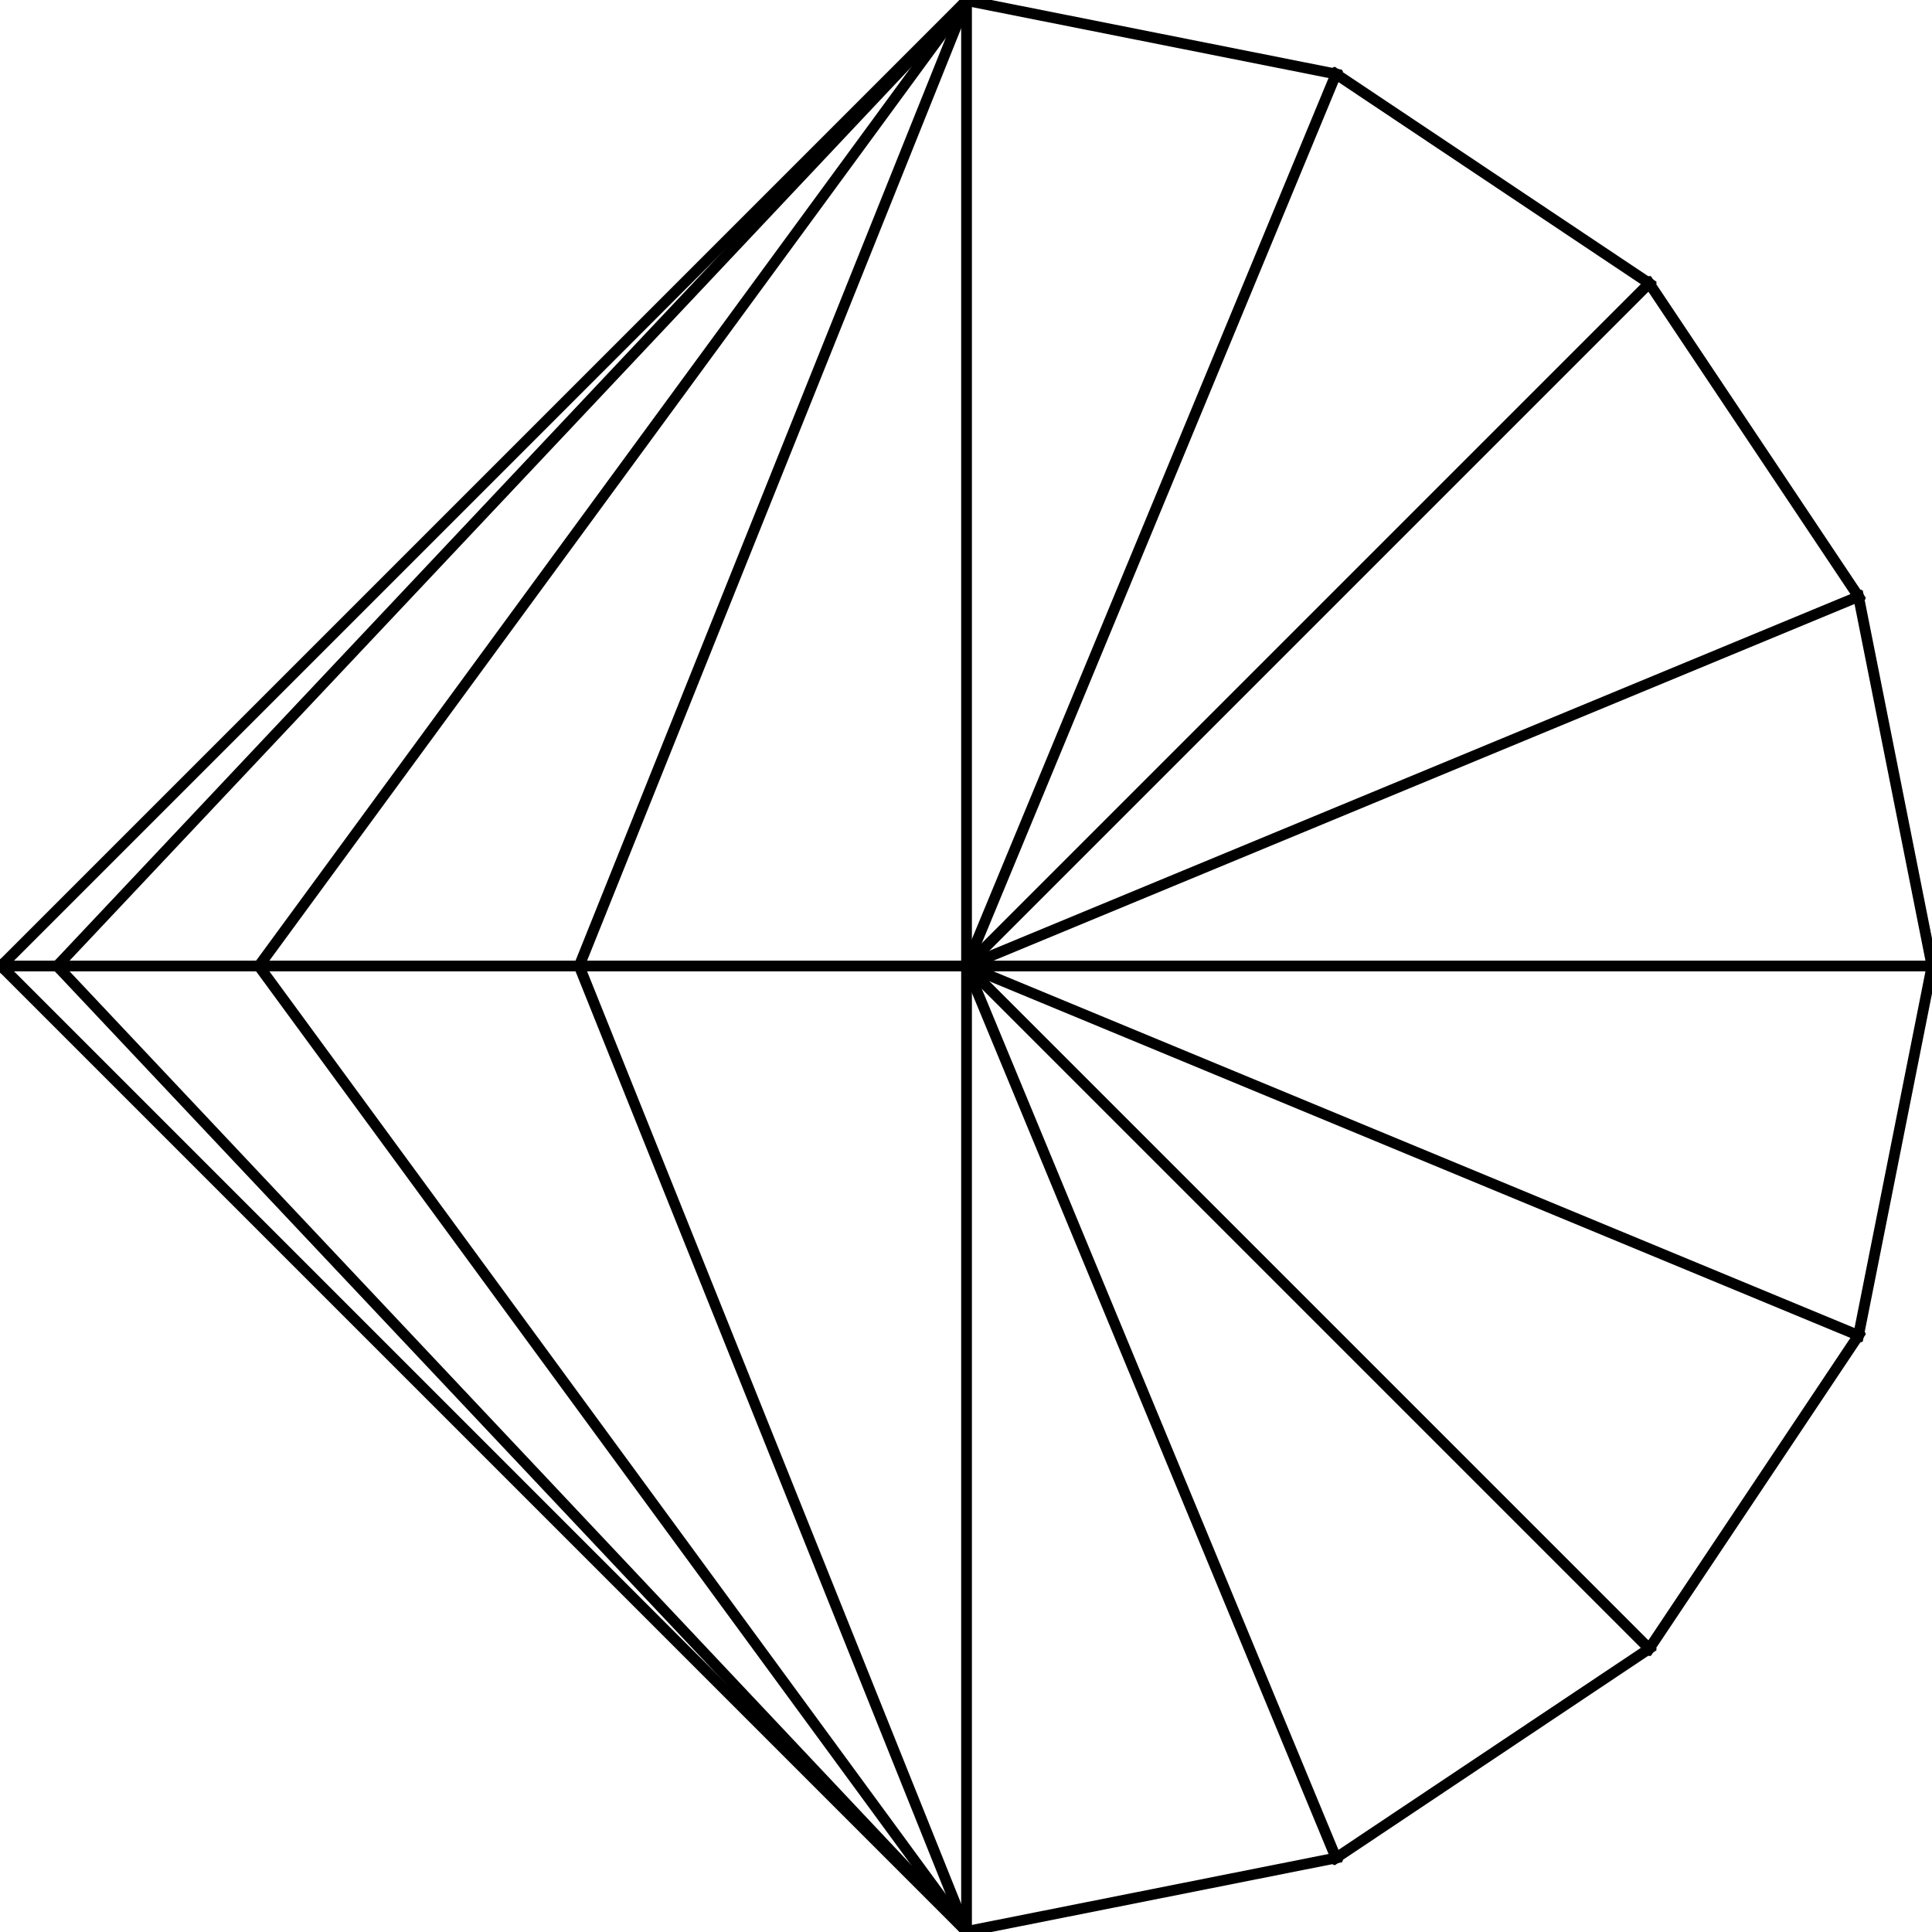 <?xml version="1.0" encoding="utf-8" standalone="no"?>
<!DOCTYPE svg PUBLIC "-//W3C//DTD SVG 1.1//EN"
  "http://www.w3.org/Graphics/SVG/1.1/DTD/svg11.dtd">
<svg xmlns:xlink="http://www.w3.org/1999/xlink" width="720pt" height="720pt" viewBox="0 0 720 720" xmlns="http://www.w3.org/2000/svg" version="1.1">
 <defs>
  <style type="text/css">*{stroke-linejoin: round; stroke-linecap: butt}</style>
 </defs>
 <g id="figure_1">
  <g id="patch_1">
   <path d="M 0 720 
L 720 720 
L 720 0 
L 0 0 
L 0 720 
z
" style="fill: none; opacity: 0"/>
  </g>
  <g id="axes_1">
   <g id="line2d_1">
    <path d="M 360.201 360 
L 360.201 719.799 
" clip-path="url(#ped99b463b1)" style="fill: none; stroke: #000000; stroke-width: 4; stroke-linecap: square"/>
   </g>
   <g id="line2d_2">
    <path d="M 360.201 360 
L 360.201 0.201 
" clip-path="url(#ped99b463b1)" style="fill: none; stroke: #000000; stroke-width: 4; stroke-linecap: square"/>
   </g>
   <g id="line2d_3">
    <path d="M 360.201 360 
L 720 360 
" clip-path="url(#ped99b463b1)" style="fill: none; stroke: #000000; stroke-width: 4; stroke-linecap: square"/>
   </g>
   <g id="line2d_4">
    <path d="M 360.201 360 
L 215.843 360 
" clip-path="url(#ped99b463b1)" style="fill: none; stroke: #000000; stroke-width: 4; stroke-linecap: square"/>
   </g>
   <g id="line2d_5">
    <path d="M 360.201 360 
L 497.89 27.589 
" clip-path="url(#ped99b463b1)" style="fill: none; stroke: #000000; stroke-width: 4; stroke-linecap: square"/>
   </g>
   <g id="line2d_6">
    <path d="M 360.201 360 
L 614.617 105.583 
" clip-path="url(#ped99b463b1)" style="fill: none; stroke: #000000; stroke-width: 4; stroke-linecap: square"/>
   </g>
   <g id="line2d_7">
    <path d="M 360.201 360 
L 692.612 222.311 
" clip-path="url(#ped99b463b1)" style="fill: none; stroke: #000000; stroke-width: 4; stroke-linecap: square"/>
   </g>
   <g id="line2d_8">
    <path d="M 360.201 360 
L 692.612 497.689 
" clip-path="url(#ped99b463b1)" style="fill: none; stroke: #000000; stroke-width: 4; stroke-linecap: square"/>
   </g>
   <g id="line2d_9">
    <path d="M 360.201 360 
L 614.617 614.417 
" clip-path="url(#ped99b463b1)" style="fill: none; stroke: #000000; stroke-width: 4; stroke-linecap: square"/>
   </g>
   <g id="line2d_10">
    <path d="M 360.201 360 
L 497.89 692.411 
" clip-path="url(#ped99b463b1)" style="fill: none; stroke: #000000; stroke-width: 4; stroke-linecap: square"/>
   </g>
   <g id="line2d_11">
    <path d="M 360.201 719.799 
L 0.401 360 
" clip-path="url(#ped99b463b1)" style="fill: none; stroke: #000000; stroke-width: 4; stroke-linecap: square"/>
   </g>
   <g id="line2d_12">
    <path d="M 360.201 719.799 
L 21.305 360 
" clip-path="url(#ped99b463b1)" style="fill: none; stroke: #000000; stroke-width: 4; stroke-linecap: square"/>
   </g>
   <g id="line2d_13">
    <path d="M 360.201 719.799 
L 96.459 360 
" clip-path="url(#ped99b463b1)" style="fill: none; stroke: #000000; stroke-width: 4; stroke-linecap: square"/>
   </g>
   <g id="line2d_14">
    <path d="M 360.201 719.799 
L 215.843 360 
" clip-path="url(#ped99b463b1)" style="fill: none; stroke: #000000; stroke-width: 4; stroke-linecap: square"/>
   </g>
   <g id="line2d_15">
    <path d="M 360.201 719.799 
L 497.89 692.411 
" clip-path="url(#ped99b463b1)" style="fill: none; stroke: #000000; stroke-width: 4; stroke-linecap: square"/>
   </g>
   <g id="line2d_16">
    <path d="M 360.201 0.201 
L 0.401 360 
" clip-path="url(#ped99b463b1)" style="fill: none; stroke: #000000; stroke-width: 4; stroke-linecap: square"/>
   </g>
   <g id="line2d_17">
    <path d="M 360.201 0.201 
L 21.305 360 
" clip-path="url(#ped99b463b1)" style="fill: none; stroke: #000000; stroke-width: 4; stroke-linecap: square"/>
   </g>
   <g id="line2d_18">
    <path d="M 360.201 0.201 
L 96.459 360 
" clip-path="url(#ped99b463b1)" style="fill: none; stroke: #000000; stroke-width: 4; stroke-linecap: square"/>
   </g>
   <g id="line2d_19">
    <path d="M 360.201 0.201 
L 215.843 360 
" clip-path="url(#ped99b463b1)" style="fill: none; stroke: #000000; stroke-width: 4; stroke-linecap: square"/>
   </g>
   <g id="line2d_20">
    <path d="M 360.201 0.201 
L 497.89 27.589 
" clip-path="url(#ped99b463b1)" style="fill: none; stroke: #000000; stroke-width: 4; stroke-linecap: square"/>
   </g>
   <g id="line2d_21">
    <path d="M 0.401 360 
L 21.305 360 
" clip-path="url(#ped99b463b1)" style="fill: none; stroke: #000000; stroke-width: 4; stroke-linecap: square"/>
   </g>
   <g id="line2d_22">
    <path d="M 720 360 
L 692.612 222.311 
" clip-path="url(#ped99b463b1)" style="fill: none; stroke: #000000; stroke-width: 4; stroke-linecap: square"/>
   </g>
   <g id="line2d_23">
    <path d="M 720 360 
L 692.612 497.689 
" clip-path="url(#ped99b463b1)" style="fill: none; stroke: #000000; stroke-width: 4; stroke-linecap: square"/>
   </g>
   <g id="line2d_24">
    <path d="M 21.305 360 
L 96.459 360 
" clip-path="url(#ped99b463b1)" style="fill: none; stroke: #000000; stroke-width: 4; stroke-linecap: square"/>
   </g>
   <g id="line2d_25">
    <path d="M 96.459 360 
L 215.843 360 
" clip-path="url(#ped99b463b1)" style="fill: none; stroke: #000000; stroke-width: 4; stroke-linecap: square"/>
   </g>
   <g id="line2d_26">
    <path d="M 497.89 27.589 
L 614.617 105.583 
" clip-path="url(#ped99b463b1)" style="fill: none; stroke: #000000; stroke-width: 4; stroke-linecap: square"/>
   </g>
   <g id="line2d_27">
    <path d="M 614.617 105.583 
L 692.612 222.311 
" clip-path="url(#ped99b463b1)" style="fill: none; stroke: #000000; stroke-width: 4; stroke-linecap: square"/>
   </g>
   <g id="line2d_28">
    <path d="M 692.612 497.689 
L 614.617 614.417 
" clip-path="url(#ped99b463b1)" style="fill: none; stroke: #000000; stroke-width: 4; stroke-linecap: square"/>
   </g>
   <g id="line2d_29">
    <path d="M 614.617 614.417 
L 497.89 692.411 
" clip-path="url(#ped99b463b1)" style="fill: none; stroke: #000000; stroke-width: 4; stroke-linecap: square"/>
   </g>
  </g>
 </g>
 <defs>
  <clipPath id="ped99b463b1">
   <rect x="0" y="0" width="720" height="720"/>
  </clipPath>
 </defs>
</svg>
